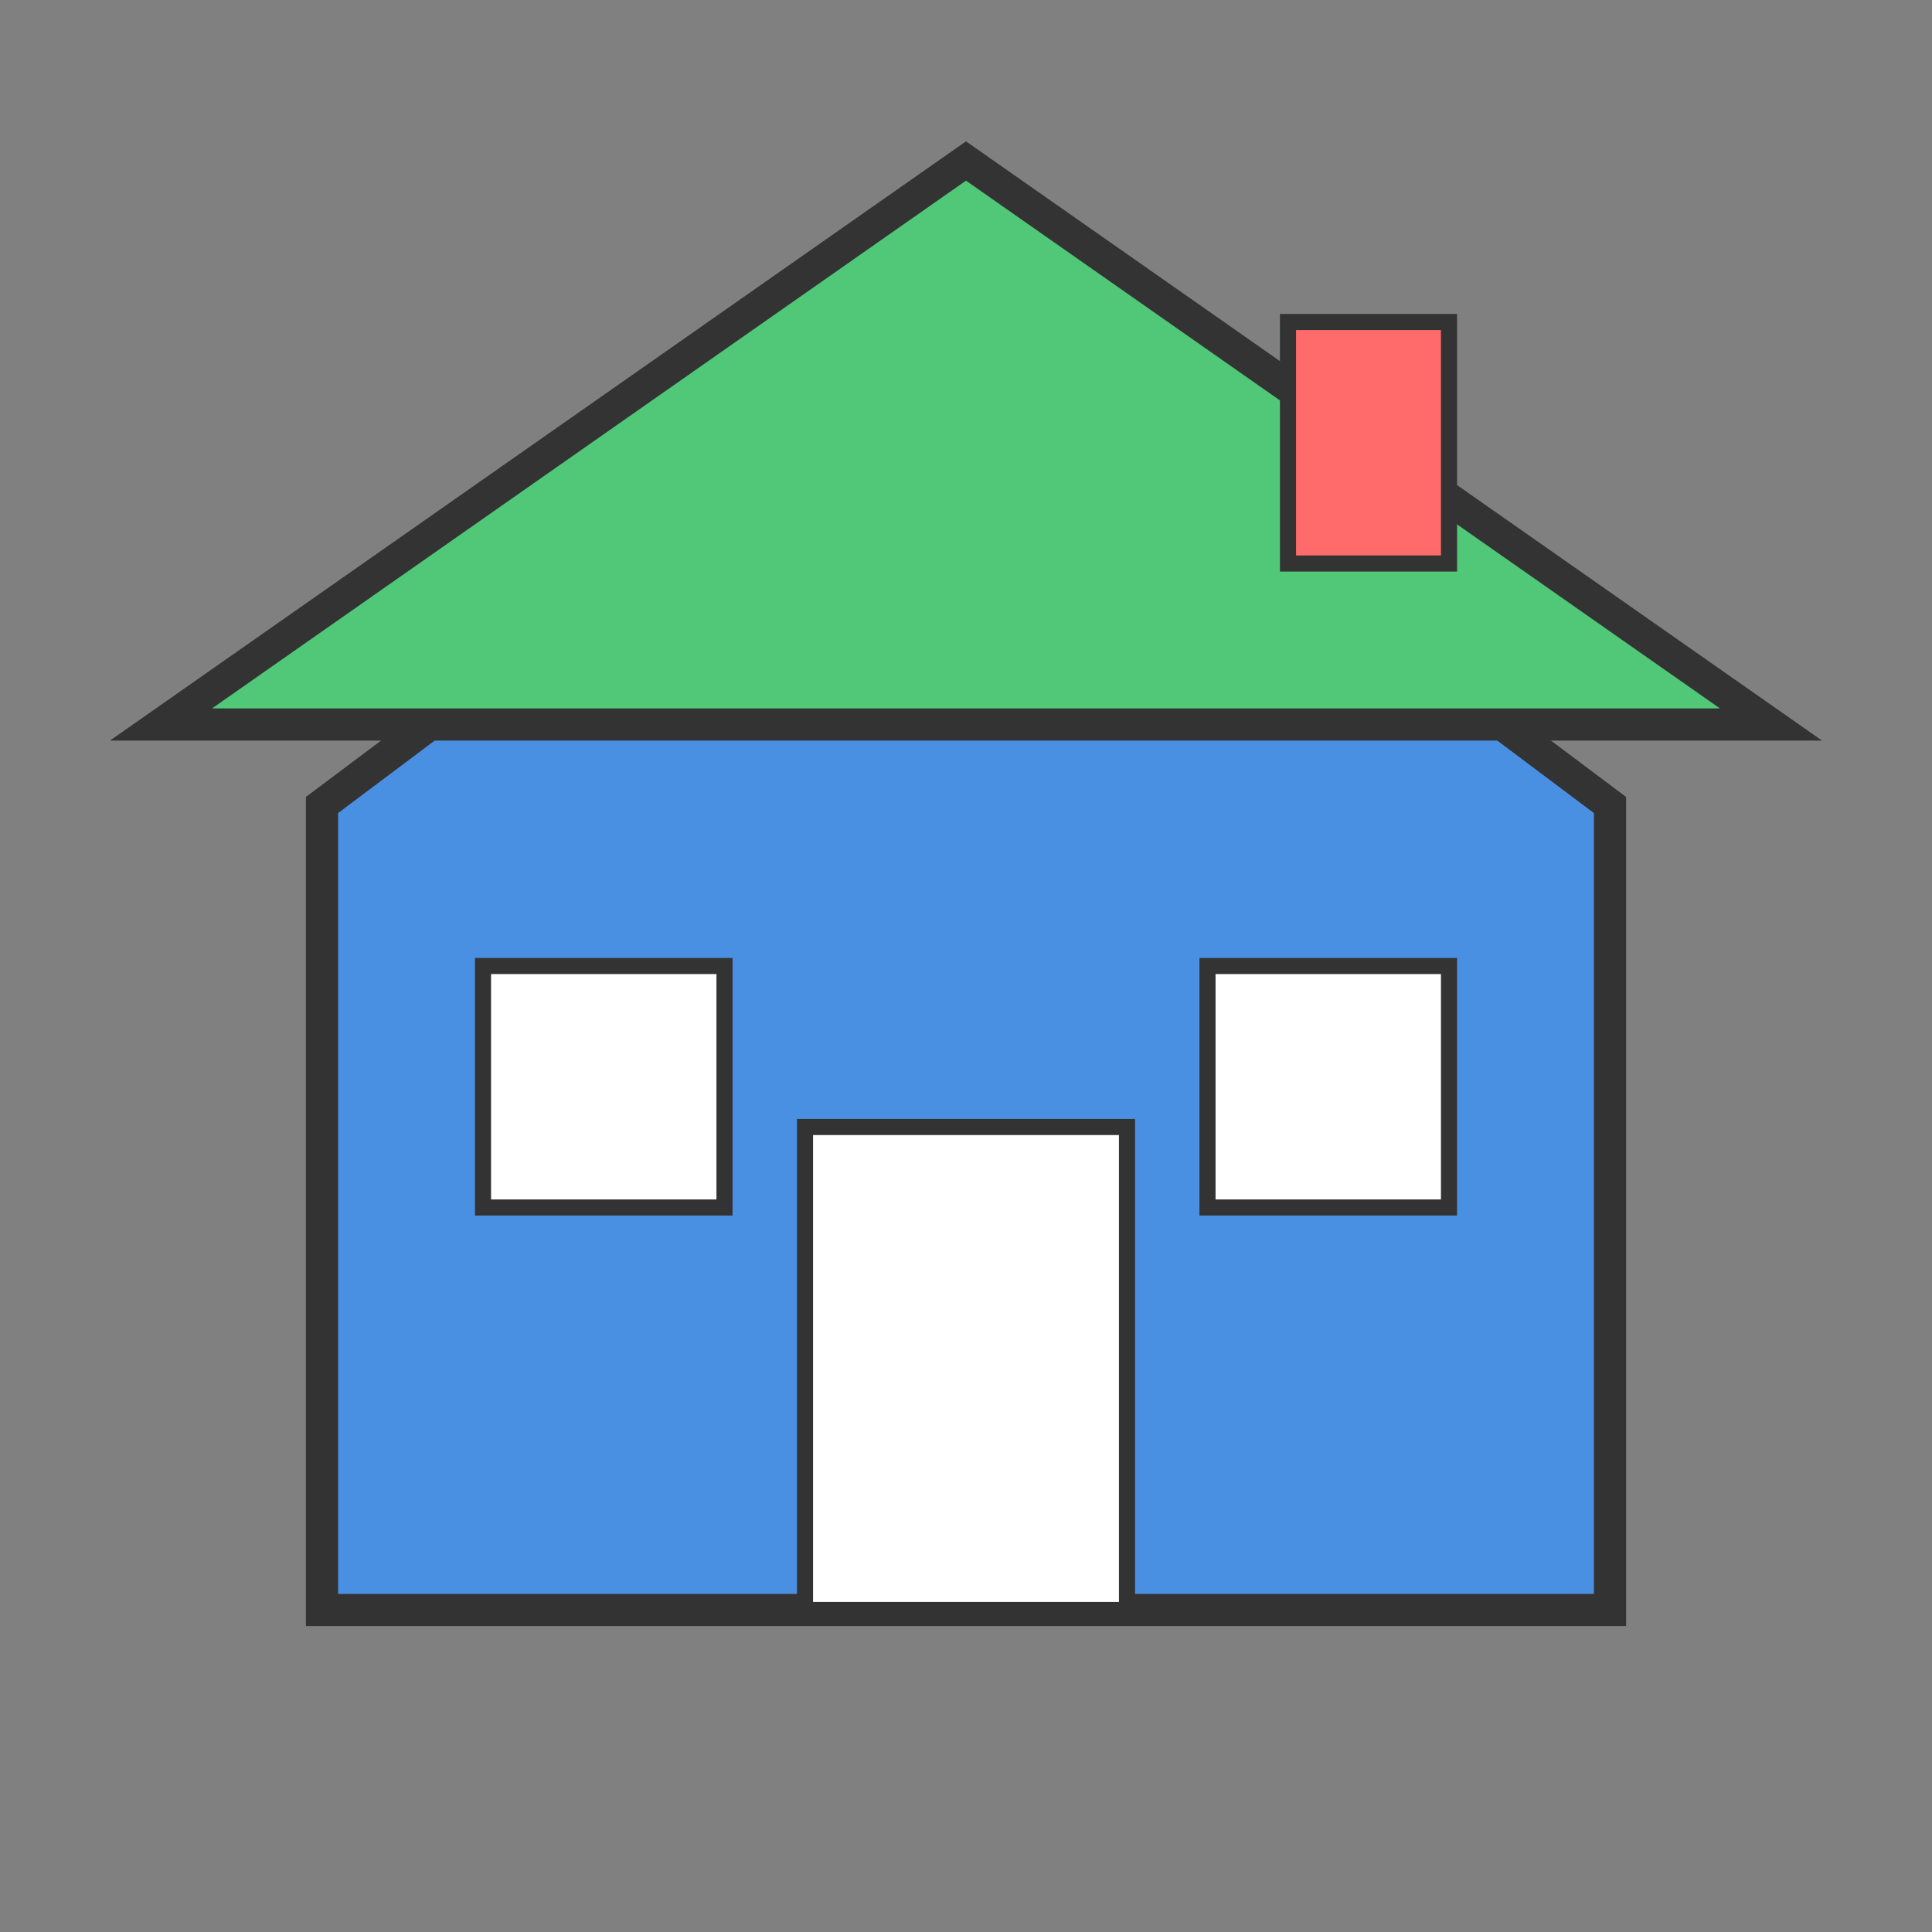<?xml version="1.0" encoding="UTF-8"?>
<svg width="120" height="120" viewBox="0 0 120 120" xmlns="http://www.w3.org/2000/svg">
  <rect x="0" y="0" width="120" height="120" fill="#808080" stroke="none"/>
  <!-- House shape -->
  <path d="M60 20L20 50V100H100V50L60 20Z" fill="#4A90E2" stroke="#333333" stroke-width="2"/>
  
  <!-- Door -->
  <rect x="50" y="70" width="20" height="30" fill="#FFFFFF" stroke="#333333" stroke-width="1"/>
  
  <!-- Windows -->
  <rect x="30" y="60" width="15" height="15" fill="#FFFFFF" stroke="#333333" stroke-width="1"/>
  <rect x="75" y="60" width="15" height="15" fill="#FFFFFF" stroke="#333333" stroke-width="1"/>
  
  <!-- Roof -->
  <path d="M60 10L10 45H110L60 10Z" fill="#50C878" stroke="#333333" stroke-width="2"/>
  
  <!-- Chimney -->
  <rect x="80" y="20" width="10" height="15" fill="#FF6B6B" stroke="#333333" stroke-width="1"/>
</svg>